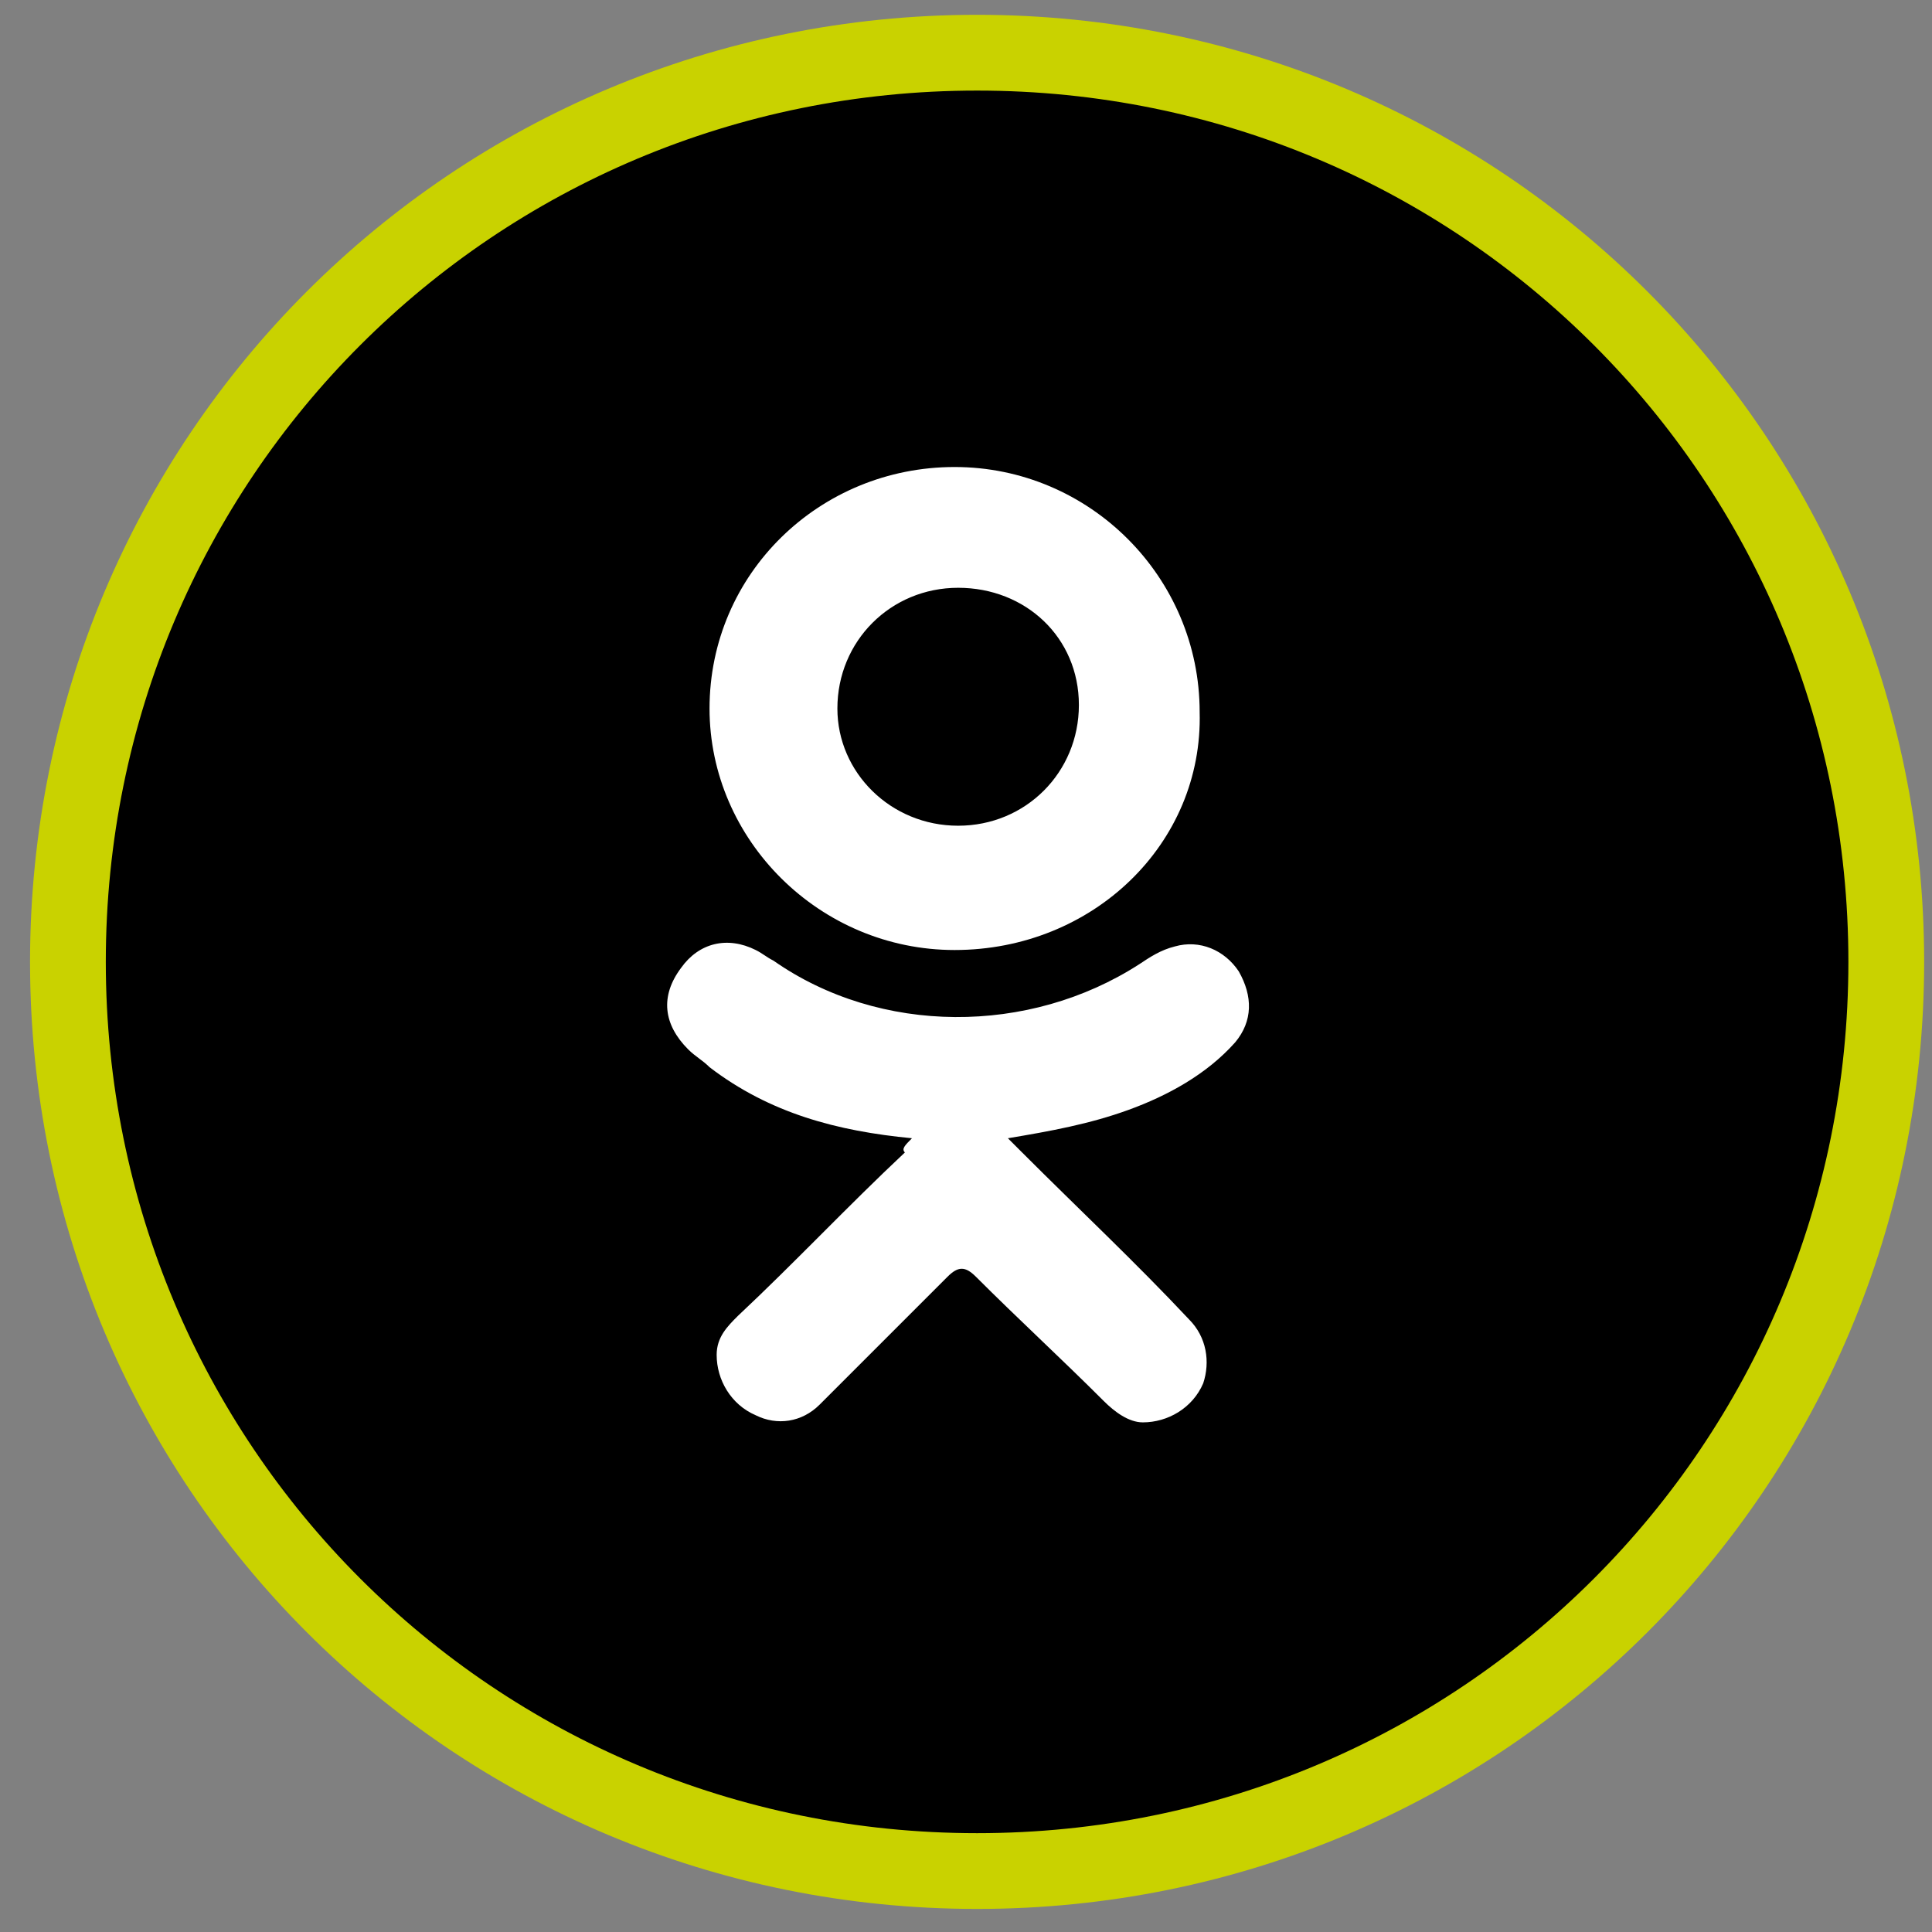 <svg width="51" height="51" viewBox="0 0 51 51" xmlns="http://www.w3.org/2000/svg">
<rect x="0" y="0" width="51" height="51" fill="#808080" stroke="none"/>
<path d="M49.793 25.391C49.793 38.693 39.095 49.391 25.793 49.391C12.491 49.391 1.793 38.693 1.793 25.391C1.793 12.089 12.491 1.391 25.793 1.391C39.095 1.391 49.793 12.089 49.793 25.391Z" stroke="#C9D200" stroke-width="2"/>
<path d="M24.074 30.047C22.106 29.859 20.324 29.39 18.731 28.172C18.543 27.984 18.356 27.89 18.168 27.703C17.512 27.047 17.418 26.297 17.981 25.547C18.449 24.89 19.199 24.703 19.949 25.078C20.137 25.172 20.231 25.265 20.418 25.359C23.231 27.328 27.168 27.328 30.074 25.453C30.356 25.265 30.637 25.078 31.012 24.984C31.668 24.797 32.324 25.078 32.699 25.64C33.074 26.297 33.074 26.953 32.606 27.515C31.856 28.359 30.824 28.922 29.793 29.297C28.762 29.672 27.731 29.859 26.606 30.047C26.793 30.234 26.887 30.328 26.981 30.422C28.481 31.922 29.981 33.328 31.387 34.828C31.856 35.297 31.949 35.953 31.762 36.515C31.481 37.172 30.824 37.547 30.168 37.547C29.793 37.547 29.418 37.265 29.137 36.984C28.012 35.859 26.887 34.828 25.762 33.703C25.481 33.422 25.293 33.422 25.012 33.703C23.887 34.828 22.762 35.953 21.637 37.078C21.168 37.547 20.512 37.64 19.949 37.359C19.293 37.078 18.918 36.422 18.918 35.765C18.918 35.297 19.199 35.015 19.481 34.734C20.981 33.328 22.387 31.828 23.887 30.422C23.793 30.328 23.887 30.234 24.074 30.047Z" fill="white"/>
<path d="M25.199 25.078C21.637 25.078 18.73 22.172 18.73 18.703C18.73 15.141 21.637 12.328 25.199 12.328C28.762 12.328 31.668 15.234 31.668 18.797C31.762 22.266 28.855 25.078 25.199 25.078ZM28.48 18.609C28.48 16.828 27.074 15.516 25.293 15.516C23.512 15.516 22.105 16.922 22.105 18.703C22.105 20.391 23.512 21.797 25.293 21.797C27.074 21.797 28.48 20.391 28.48 18.609Z" fill="white"/>
</svg>
